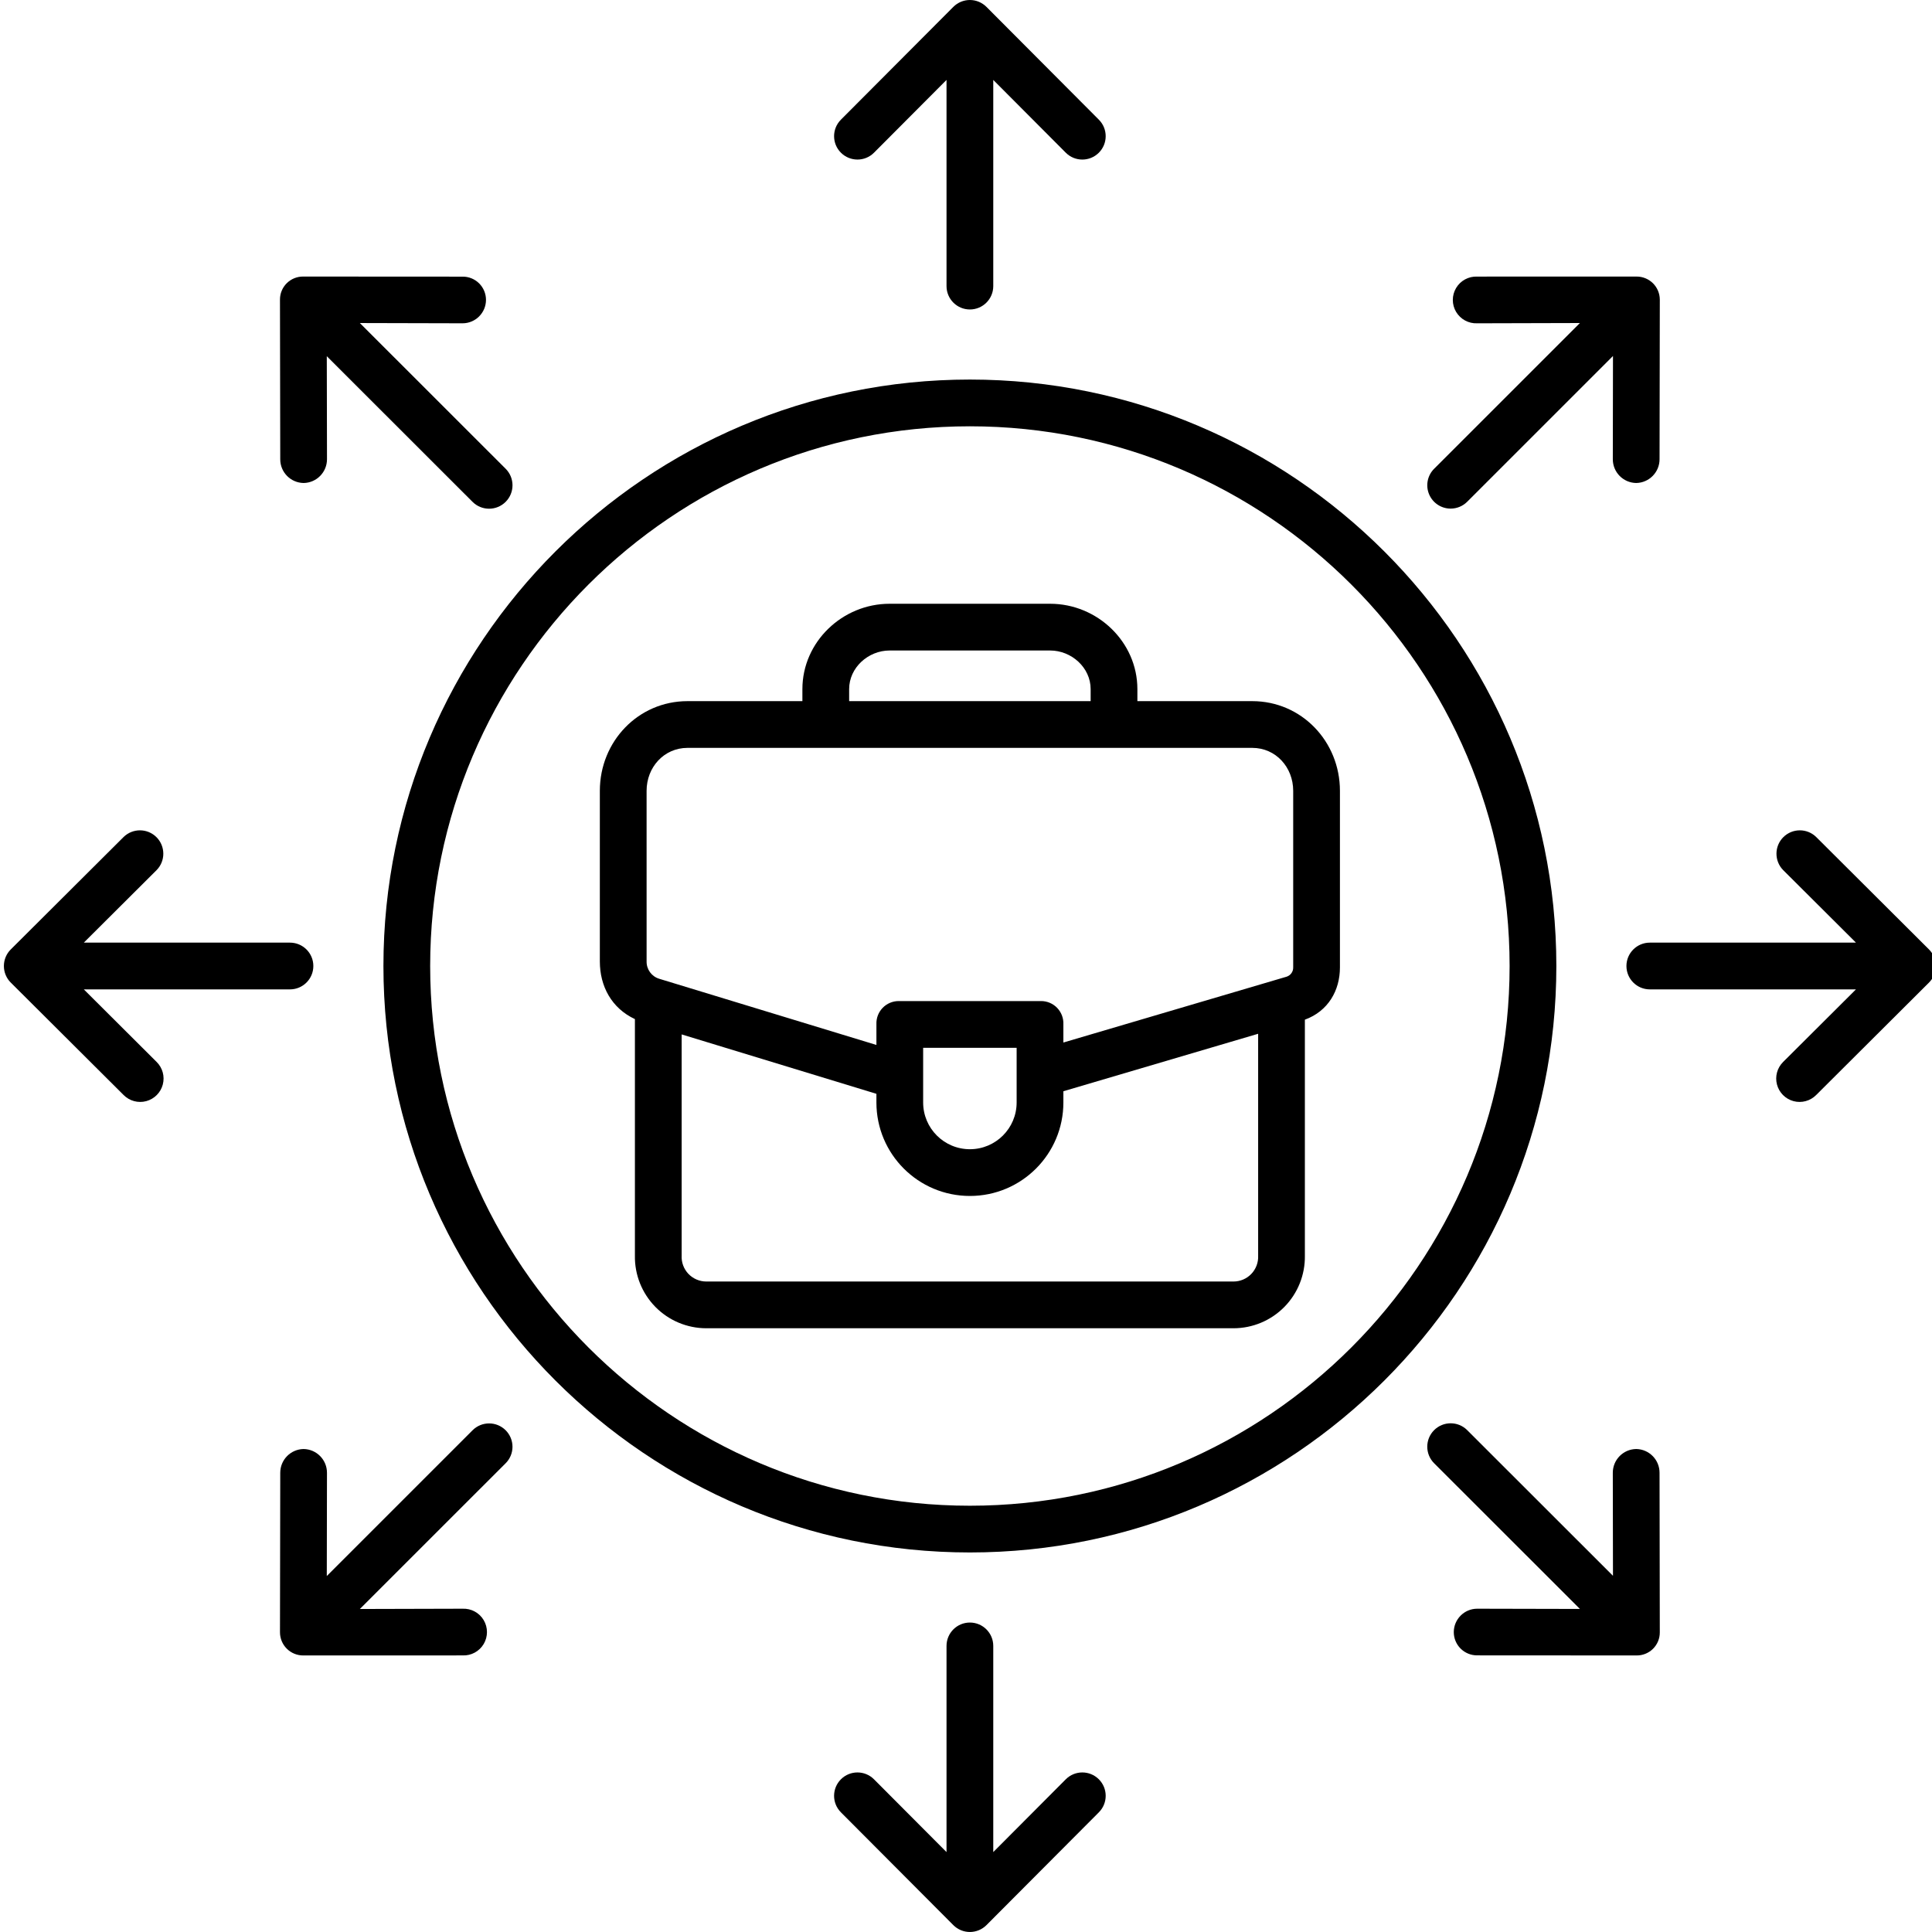 <svg height="495pt" viewBox="0 0 495 495.997" width="495pt" xmlns="http://www.w3.org/2000/svg"><path d="m248.5 398.559c83.016 0 150.559-67.539 150.559-150.559s-67.543-150.559-150.559-150.559c-83.02 0-150.562 67.539-150.562 150.559s67.543 150.559 150.562 150.559zm0-289.117c76.398 0 138.559 62.156 138.559 138.559s-62.16 138.559-138.559 138.559c-76.402 0-138.562-62.16-138.562-138.559s62.16-138.559 138.562-138.559zm0 0"/><path d="m475.977 242h-52.926c-3.312 0-6 2.688-6 6s2.688 6 6 6h52.926l-18.68 18.613c-1.535 1.508-2.148 3.727-1.598 5.812.547 2.082 2.172 3.711 4.254 4.27 2.082.555 4.301-.047 5.816-1.582l28.961-28.863c1.129-1.125 1.766-2.656 1.766-4.25s-.637-3.125-1.766-4.25l-28.961-28.863c-2.355-2.309-6.125-2.285-8.453.047-2.324 2.336-2.332 6.109-.02 8.453zm0 0"/><path d="m248.5 416.551c-3.316 0-6 2.688-6 6v52.93l-18.617-18.68c-2.336-2.348-6.137-2.355-8.484-.016-2.348 2.34-2.352 6.137-.016 8.484l28.867 28.965c1.125 1.129 2.652 1.762 4.25 1.762 1.594 0 3.121-.633 4.25-1.762l28.863-28.965c2.34-2.348 2.332-6.145-.016-8.484s-6.145-2.332-8.484.016l-18.613 18.68v-52.93c0-3.312-2.688-6-6-6zm0 0"/><path d="m223.883 39.199 18.617-18.68v52.93c0 3.312 2.684 6 6 6 3.312 0 6-2.688 6-6v-52.93l18.613 18.68c2.34 2.348 6.137 2.355 8.484.016s2.355-6.141.016-8.484l-28.863-28.965c-1.129-1.129-2.656-1.766-4.25-1.766-1.598 0-3.125.637-4.25 1.766l-28.867 28.961c-2.336 2.348-2.332 6.145.016 8.484 2.348 2.34 6.148 2.336 8.484-.012zm0 0"/><path d="m31.227 281.113c1.512 1.535 3.734 2.137 5.816 1.582 2.082-.559 3.707-2.188 4.254-4.27.547-2.086-.062-4.305-1.602-5.812l-18.676-18.613h52.926c3.312 0 6-2.688 6-6s-2.688-6-6-6h-52.926l18.68-18.613c2.316-2.344 2.305-6.117-.02-8.453-2.324-2.332-6.098-2.355-8.453-.047l-28.965 28.863c-1.129 1.125-1.762 2.656-1.762 4.25s.633 3.125 1.762 4.25zm0 0"/><path d="m378.727 413c-3.312.012-5.992 2.699-6 6.016 0 1.586.633 3.105 1.758 4.227 1.125 1.117 2.648 1.742 4.234 1.734l40.891.023h.008c1.586.027 3.117-.586 4.246-1.699 1.129-1.113 1.762-2.637 1.754-4.223l-.066-40.988c0-3.328-2.672-6.043-6-6.09h-.012c-3.336.059-6.004 2.789-5.988 6.125l.043 26.426-37.426-37.398c-2.348-2.344-6.152-2.336-8.496.012-2.34 2.348-2.336 6.152.012 8.496l37.426 37.398-26.371-.059zm0 0"/><path d="m129.312 367.184c-2.344-2.34-6.141-2.34-8.484 0l-37.43 37.426.047-26.484c.012-3.336-2.652-6.062-5.988-6.125h-.008c-3.332.055-6.004 2.773-6 6.105l-.07 40.945c0 1.586.633 3.109 1.762 4.227 1.125 1.117 2.652 1.734 4.238 1.723h.008l40.891-.012c2.199.09 4.273-1.035 5.398-2.926 1.125-1.895 1.121-4.25-.004-6.141-1.129-1.895-3.203-3.012-5.402-2.922h-.012l-26.371.07 37.426-37.414c1.125-1.121 1.758-2.645 1.758-4.234s-.633-3.113-1.758-4.238zm0 0"/><path d="m371.926 130.574c1.59 0 3.117-.633 4.242-1.758l37.43-37.426-.043 26.484c-.016 3.336 2.652 6.066 5.988 6.125h.012c3.332-.055 6-2.773 6-6.105l.066-40.945c0-1.59-.633-3.109-1.758-4.227-1.129-1.117-2.656-1.738-4.242-1.723h-.008l-40.891.008c-2.199-.086-4.273 1.035-5.398 2.93-1.125 1.891-1.125 4.25.004 6.141s3.199 3.012 5.398 2.922h.012l26.371-.07-37.426 37.414c-1.715 1.711-2.23 4.293-1.301 6.531.93 2.242 3.117 3.699 5.543 3.699zm0 0"/><path d="m77.449 124h.008c3.336-.059 6.004-2.789 5.992-6.125l-.051-26.43 37.426 37.402c2.352 2.344 6.156 2.336 8.496-.016 2.344-2.348 2.34-6.152-.012-8.496l-37.422-37.402 26.371.066h.012c3.312-.012 5.996-2.699 6-6.016 0-1.586-.633-3.109-1.758-4.227-1.125-1.121-2.648-1.746-4.234-1.734l-40.891-.023h-.008c-1.586-.027-3.117.586-4.246 1.699-1.129 1.113-1.762 2.637-1.754 4.223l.07 40.988c-.004 3.328 2.668 6.043 6 6.09zm0 0"/><path d="m162.5 261.629v60.719c-.086 4.914 1.805 9.652 5.246 13.16 3.441 3.508 8.148 5.484 13.062 5.492h135.379c4.914-.008 9.617-1.984 13.062-5.492 3.441-3.508 5.332-8.246 5.25-13.16v-60.57c6-2.191 9-7.516 9-13.414v-45.34c0-12.664-9.848-23.023-22.508-23.023h-29.492v-3.09c0-12.121-10.277-21.91-22.402-21.91h-41.211c-12.117 0-22.387 9.789-22.387 21.91v3.09h-29.496c-12.66 0-22.504 10.359-22.504 23.023v43.797c0 6.363 3 12 9 14.809zm153.688 67.371h-135.379c-1.73-.004-3.387-.719-4.582-1.973-1.191-1.258-1.816-2.949-1.727-4.68v-56.785l50 15.25v2.223c0 13.254 10.742 24 24 24 13.254 0 24-10.746 24-24v-2.883l50-14.754v56.953c.086 1.73-.543 3.422-1.734 4.676-1.191 1.258-2.848 1.969-4.578 1.973zm-79.688-45.965v-14.035h24v14.035c0 6.629-5.375 12-12 12-6.629 0-12-5.371-12-12zm-19-106.125c0-5.5 4.887-9.91 10.391-9.91h41.207c5.5 0 10.402 4.406 10.402 9.91v3.09h-62zm-52 26.113c0-6.047 4.461-11.023 10.504-11.023h144.988c6.043 0 10.508 4.977 10.508 11.023v45.34c.027 1.086-.668 2.059-1.703 2.383l-57.297 16.898v-4.68c.062-1.555-.508-3.07-1.586-4.199-1.074-1.125-2.566-1.762-4.121-1.766h-36.59c-1.555.004-3.043.641-4.121 1.766s-1.648 2.641-1.582 4.195v5.309l-55.785-17c-1.945-.598-3.258-2.418-3.215-4.453zm0 0"/></svg>